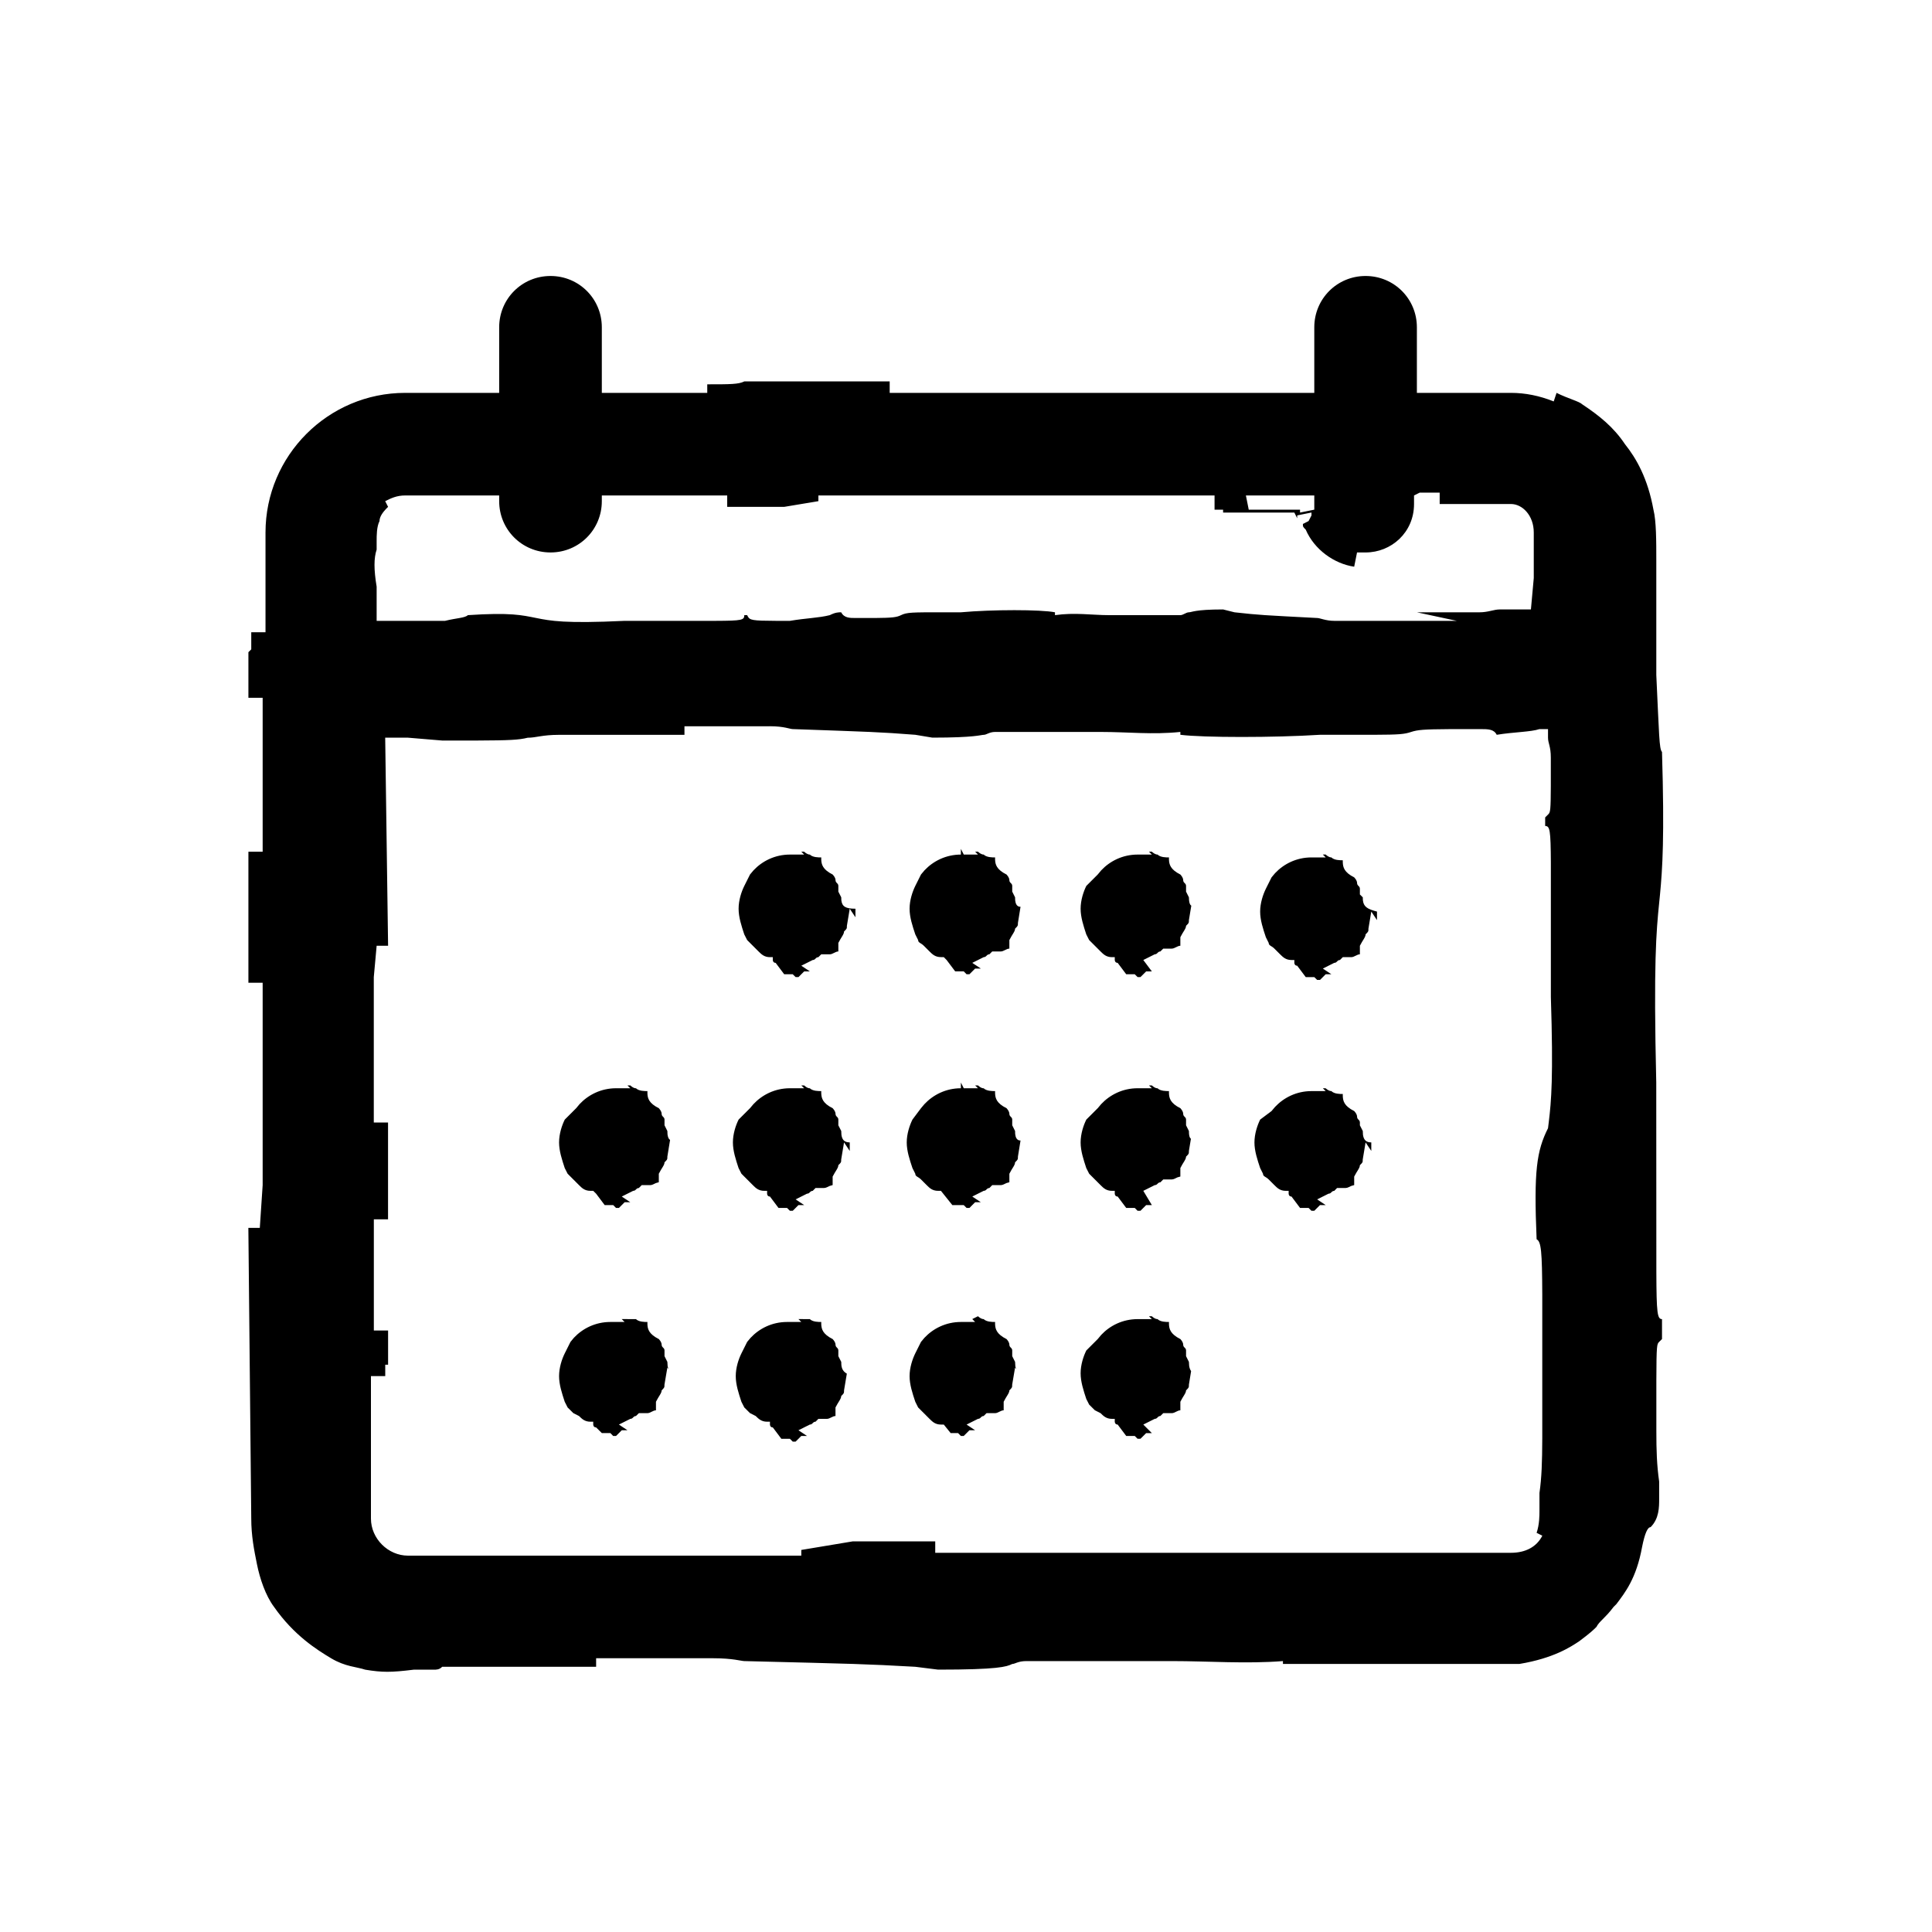 <svg xmlns="http://www.w3.org/2000/svg" width="40" height="40" viewBox="0 0 40 40">
    <defs>
        <filter id="8fz1tig2ga">
            <feColorMatrix in="SourceGraphic" values="0 0 0 0 0.847 0 0 0 0 0.569 0 0 0 0 0 0 0 0 1 0"/>
        </filter>
    </defs>
    <g fill="none" fill-rule="evenodd">
        <g>
            <g>
                <g>
                    <g filter="url(#8fz1tig2ga)" transform="translate(-468 -1203) translate(-16 1196) translate(472) translate(12 7)">
                        <path fill="#000" fill-rule="nonzero" d="M28.273 5.714c.59 0 1.062.472 1.062 1.062v1.358h1.948c.295 0 .59.059.885.177l.059-.177c.236.118.472.177.53.236.355.236.65.472.886.826.236.295.472.708.59 1.357.059.236.059.649.059 1.062v2.36c.059 1.24.059 1.534.118 1.593.053 1.762.01 2.413-.042 2.958l-.017.17c-.06.59-.118 1.239-.06 3.717l.002 3.928c.003.851.02.97.117.97v.413l-.06.059c-.045.046-.055.056-.057.793v1.052c0 .398.009.702.058 1.046v.354c0 .177 0 .413-.177.59-.06 0-.118.118-.177.413-.118.65-.354.944-.531 1.18l-.06.06c-.176.235-.294.294-.353.412-.06.06-.118.118-.354.295-.177.118-.531.354-1.24.472h-4.897v-.059c-.767.06-1.534 0-2.301 0h-3.01c-.176 0-.235.06-.294.06-.118.058-.296.117-1.535.117l-.472-.059c-1.062-.059-1.18-.059-3.54-.118-.06 0-.236-.059-.65-.059h-2.418v.177H9.155c-.059.06-.118.06-.177.06h-.413c-.472.058-.649.058-1.003 0-.177-.06-.413-.06-.708-.237s-.767-.472-1.18-1.062c-.177-.236-.295-.59-.354-.885-.06-.295-.118-.59-.118-.944l-.06-6.019h.237l.059-.885v-4.19h-.295v-2.713h.295v-3.187h-.295v-.944l.059-.059v-.354h.295v-2.065c0-1.593 1.298-2.891 2.891-2.891h1.947V6.776c0-.59.472-1.062 1.063-1.062.59 0 1.062.472 1.062 1.062v1.358h2.183v-.177c.472 0 .649 0 .767-.06h3.01v.237h8.791V6.776c0-.59.472-1.062 1.062-1.062zm-12.332 9.323h-1.77v.177h-2.596c-.355 0-.473.06-.65.06-.183.045-.367.055-1.05.058h-.72l-.708-.059h-.472l.06 4.308h-.237l-.059.649v3.01h.295v2.005H7.74v2.302h.295v.708h-.059v.236H7.68v2.95c0 .413.354.767.767.767h8.143v-.118l1.062-.177h1.711v.236h11.92c.295 0 .53-.118.649-.354l-.118-.059c.059-.177.059-.354.059-.472v-.354c.046-.321.056-.643.058-1.13v-2.982c-.004-.89-.022-1.092-.117-1.14-.06-1.416 0-1.829.236-2.3l.016-.13c.052-.43.096-.922.043-2.585V17.86c-.004-.677-.02-.759-.118-.759v-.177l.068-.068c.038-.04.047-.084.049-.576v-.595c0-.236-.058-.295-.058-.413v-.177h-.177c-.177.06-.531.06-.885.118-.06-.118-.177-.118-.354-.118h-.19l-.455.001c-.506.003-.639.014-.772.058-.141.047-.245.057-.764.059h-1.124c-.944.06-2.42.06-2.891 0v-.059c-.59.06-1.062 0-1.652 0h-2.184c-.118 0-.177.06-.236.06s-.177.058-1.062.058l-.354-.059c-.767-.059-.885-.059-2.537-.118-.059 0-.177-.059-.472-.059zm.826 12.274c.06.059.177.059.236.059v.044c.004.103.03.206.236.31 0 0 .06.059.06.118s.058.059.058.118v.118l.06.118.003.069c.01.083.043.133.108.172l.005.002-.058.347c0 .044 0 .055-.025.083l-.034.035c0 .059-.059.118-.118.236v.177c-.059 0-.118.059-.177.059h-.177l-.059.059c-.059 0-.059.059-.118.059l-.236.118.177.118h-.118l-.067.067-.051.05h-.059l-.059-.058h-.177L16 29.553c-.059 0-.059-.06-.059-.06v-.058h-.059c-.118 0-.177-.06-.236-.118l-.118-.06c-.06-.058-.06-.058-.118-.117l-.06-.118c-.058-.177-.117-.354-.117-.531 0-.177.059-.354.118-.472l.118-.236.072-.086c.18-.192.444-.327.754-.327h.295l-.059-.06zm7.08-.06s.06.06.119.06c.059.059.177.059.236.059v.044c.004.103.03.206.236.31 0 0 .059.059.059.118s.059.059.059.118v.118l.059.118.005.079c.006.047.02.083.04.112v.003l-.045.278c0 .044 0 .055-.025.083l-.034.035c0 .059-.06.118-.118.236v.177c-.06 0-.118.059-.177.059h-.177l-.06.059c-.058 0-.058.059-.117.059l-.236.118.177.177h-.118l-.067.067-.051.05h-.06l-.058-.058h-.177l-.177-.236c-.06 0-.06-.06-.06-.06v-.058h-.058c-.118 0-.177-.06-.236-.118l-.118-.06c-.06-.058-.06-.058-.118-.117l-.06-.118c-.058-.177-.117-.354-.117-.531 0-.177.059-.354.118-.472l.236-.236.072-.086c.18-.192.444-.327.754-.327h.295l-.06-.06zm-10.68.06c.06.059.178.059.237.059v.044c.003.103.03.206.236.31 0 0 .059.059.059.118s.059.059.059.118v.118l.059.118.006.093.015.057-.021-.032-.06.354c0 .059 0 .059-.058.118 0 .059-.06.118-.118.236v.177c-.06 0-.118.059-.177.059h-.177l-.06.059c-.058 0-.058.059-.117.059l-.236.118.177.118h-.118l-.118.118h-.06l-.058-.06h-.177l-.118-.117c-.06 0-.06-.06-.06-.06v-.058h-.058c-.118 0-.177-.06-.236-.118l-.118-.06-.118-.117-.06-.118c-.058-.177-.117-.354-.117-.531 0-.177.059-.354.118-.472l.118-.236.071-.086c.18-.192.445-.327.755-.327h.295l-.06-.06zm7.081-.06s.06.06.118.06c.06.059.177.059.236.059v.044c.004.103.03.206.237.31 0 0 .059.059.059.118s.059.059.059.118v.118l.059.118.006.093.015.057-.021-.032-.06.354c0 .059 0 .059-.058.118 0 .059-.06.118-.118.236v.177c-.06 0-.119.059-.178.059h-.177l-.059.059c-.059 0-.059.059-.118.059l-.236.118.177.118h-.118l-.118.118h-.059l-.059-.06h-.153l-.142-.176h-.059c-.118 0-.177-.06-.236-.118l-.236-.236-.059-.118c-.059-.177-.118-.354-.118-.531 0-.177.06-.354.118-.472l.118-.236.072-.086c.18-.192.445-.327.754-.327h.295l-.059-.06zm3.6-4.779s.059.06.118.06c.059.058.177.058.236.058v.044c.004.104.03.207.236.31 0 0 .059.06.059.118 0 .06.059.06.059.118v.118l.059.118.002.055c.004.05.015.085.033.1l.007.004-.042.254c0 .044 0 .056-.025.083l-.034.035c0 .06-.06.118-.118.236v.176l-.06.017c-.038.017-.078.043-.117.043h-.177l-.06.06c-.058 0-.058.058-.117.058l-.236.118.177.295h-.118l-.118.118h-.06l-.058-.059h-.177l-.177-.236c-.06 0-.06-.059-.06-.059v-.059h-.058c-.118 0-.177-.059-.236-.118l-.236-.236-.06-.118c-.058-.177-.117-.354-.117-.53 0-.178.059-.355.118-.473l.236-.236.072-.085c.18-.192.444-.328.754-.328h.295l-.06-.059zm-7.199 0s.06.06.118.06c.06.058.177.058.236.058v.044c.004.104.03.207.236.31 0 0 .06.06.06.118 0 .06.058.06.058.118v.118l.06.118.004.08c.016.115.074.156.172.156v.177l-.118-.177-.059.354c0 .06 0 .06-.059.118 0 .06-.059.118-.118.236v.176l-.059.017c-.04.017-.079.043-.118.043h-.177l-.059.06c-.059 0-.059.058-.118.058l-.236.118.177.118h-.118l-.118.118h-.059l-.059-.059h-.177l-.177-.236c-.059 0-.059-.059-.059-.059v-.059h-.059c-.118 0-.177-.059-.236-.118l-.118-.118-.118-.118-.06-.118c-.058-.177-.117-.354-.117-.53 0-.178.059-.355.118-.473l.236-.236.072-.085c.18-.192.444-.328.754-.328h.295l-.059-.059zm10.798.06s.06.058.118.058c.06.06.177.06.236.06v.043c.004.104.03.207.236.31 0 0 .06.06.06.118 0 .06.058.06.058.118v.06l.06.117.004.08c.017.115.074.156.172.156v.177l-.118-.177-.059.354c0 .06 0 .06-.059.118 0 .06-.059.118-.118.236v.176l-.059.017c-.04.017-.078.043-.118.043h-.177l-.059.06c-.059 0-.059.058-.118.058l-.236.118.177.118h-.118l-.118.118h-.059l-.059-.059h-.177l-.177-.236c-.059 0-.059-.059-.059-.059v-.059h-.059c-.118 0-.177-.059-.236-.118l-.118-.118c-.059-.059-.118-.059-.118-.118l-.059-.118c-.059-.177-.118-.354-.118-.53 0-.178.06-.355.118-.473l.236-.177.072-.085c.18-.192.444-.328.754-.328h.295l-.059-.059zm-14.397-.06s.059.06.118.06c.059.058.177.058.236.058v.044c.003.104.03.207.236.31 0 0 .059.06.059.118 0 .06.059.06.059.118v.118l.059.118.003.069c.005.04.015.072.03.094l.023.023-.056.345c0 .044 0 .056-.025.083l-.034.035c0 .06-.06.118-.118.236v.176l-.06.017c-.039.017-.078.043-.117.043h-.177l-.06.06c-.058 0-.058.058-.117.058l-.236.118.177.118h-.118l-.067.067-.051.051h-.06l-.058-.059h-.177l-.177-.236-.06-.059h-.058c-.118 0-.177-.059-.236-.118l-.118-.118-.118-.118-.06-.118c-.058-.177-.117-.354-.117-.53 0-.178.059-.355.118-.473l.236-.236.071-.085c.18-.192.445-.328.755-.328h.295l-.06-.059zm6.844-.059l.06.118h.294l-.059-.059h.06s.058.06.117.06c.06.058.177.058.236.058v.044c.004.104.03.207.237.31 0 0 .059.06.059.118 0 .06.059.06.059.118v.118l.059.118.002.061c.008.074.033.118.081.133l.03.003-.054.334c0 .044 0 .056-.025.083l-.034.035c0 .06-.06.118-.118.236v.176l-.06.017c-.039.017-.078.043-.118.043h-.177l-.059.06c-.059 0-.059.058-.118.058l-.236.118.177.118h-.118l-.067.067-.05.051h-.06l-.059-.059h-.236l-.236-.295h-.059c-.118 0-.177-.059-.236-.118l-.118-.118c-.059-.059-.118-.059-.118-.118l-.059-.118c-.059-.177-.118-.354-.118-.53 0-.178.06-.355.118-.473l.177-.236.072-.085c.18-.192.445-.328.754-.328v-.118zm7.553-4.72l.01.009c.02.016.064.05.108.05.06.059.177.059.236.059v.044c.004.103.03.206.236.31 0 0 .06.059.06.118s.058.059.058.118v.118l.06.059.002.06c.015.131.086.183.292.235v.177l-.118-.177-.059.354c0 .059 0 .059-.059.118 0 .059-.059.118-.118.236v.177c-.059 0-.118.059-.177.059h-.177l-.059.059c-.059 0-.059.059-.118.059l-.236.118.177.118h-.118l-.067.067-.05.05h-.06l-.059-.058h-.177l-.177-.236c-.059 0-.059-.06-.059-.06v-.058h-.059c-.118 0-.177-.06-.236-.118l-.118-.118c-.059-.06-.118-.06-.118-.118l-.059-.118c-.059-.177-.118-.354-.118-.531 0-.177.06-.354.118-.472l.118-.236.072-.086c.18-.192.444-.327.754-.327h.295l-.059-.06h.06zm-10.798-.06l.01.01c.02.016.064.05.108.05.06.059.177.059.236.059v.044c.004.103.03.206.236.31 0 0 .06.059.06.118s.058.059.058.118v.118l.06.118.002.06c.015.13.086.176.292.176v.177l-.118-.177-.059.354c0 .059 0 .059-.059.118 0 .059-.059.118-.118.236v.177c-.059 0-.118.059-.177.059h-.177l-.059.059c-.059 0-.059.059-.118.059l-.236.118.177.118h-.118l-.067.067-.05.05h-.06l-.059-.058h-.177l-.177-.236c-.059 0-.059-.06-.059-.06v-.058h-.059c-.118 0-.177-.06-.236-.118l-.162-.162-.074-.074-.06-.118c-.058-.177-.117-.354-.117-.531 0-.177.059-.354.118-.472l.118-.236.072-.086c.18-.192.444-.327.754-.327h.295l-.059-.06h.06zm7.199 0l.01.01c.02.016.064.05.108.05.059.059.177.059.236.059v.044c.004.103.03.206.236.31 0 0 .059.059.059.118s.059.059.059.118v.118l.059.118.003.06c.005.055.019.093.041.11h.006l-.05.302c0 .044 0 .055-.025.083l-.034.035c0 .059-.06.118-.118.236v.177c-.06 0-.118.059-.177.059h-.177l-.06.059c-.058 0-.058.059-.117.059l-.236.118.177.236h-.118l-.067.067-.051.05h-.06l-.058-.058h-.177l-.177-.236c-.06 0-.06-.06-.06-.06v-.058h-.058c-.118 0-.177-.06-.236-.118l-.118-.118-.118-.118-.06-.118c-.058-.177-.117-.354-.117-.531 0-.177.059-.354.118-.472l.236-.236.072-.086c.18-.192.444-.327.754-.327h.295l-.06-.06h.06zm-3.954-.058l.06.118h.294l-.059-.06h.06l.01.01c.019.016.063.05.107.05.06.059.177.059.236.059v.044c.004.103.03.206.237.31 0 0 .059.059.059.118s.059.059.059.118v.118l.059.118.002.06c.008.074.033.119.081.133l.03.003-.054.335c0 .044 0 .055-.025.083l-.034.035c0 .059-.06.118-.118.236v.177c-.06 0-.118.059-.178.059h-.177l-.059.059c-.059 0-.059.059-.118.059l-.236.118.177.118h-.118l-.118.118h-.059l-.059-.06h-.177l-.177-.235-.059-.06h-.059c-.118 0-.177-.058-.236-.117l-.118-.118c-.059-.06-.118-.06-.118-.118l-.059-.118c-.059-.177-.118-.354-.118-.531 0-.177.06-.354.118-.472l.118-.236.072-.086c.18-.192.445-.327.754-.327v-.118zm9.913-7.376h-.413l-.118.059v.177c0 .59-.472 1.003-1.003 1.003h-.177l-.059.295c-.413-.06-.826-.354-1.003-.767-.059-.06-.059-.06-.059-.118l.118-.06.06-.117v-.06l-.296.06v.059l-.059-.118h-1.475v-.06h-.177v-.294h-8.202v.118l-.708.118h-1.18v-.236H12.46v.118c0 .59-.472 1.062-1.062 1.062-.59 0-1.063-.472-1.063-1.062v-.118H8.388c-.177 0-.295.059-.413.118l.06.118-.042.042c-.06.064-.136.158-.136.253-.059.118-.059.295-.059.413v.177c-.059.177-.059.413 0 .767v.708h1.416c.236-.059.413-.059.472-.118.885-.059 1.121 0 1.416.059.296.059.59.118 1.83.059h1.884c.55-.002.594-.016.594-.118h.059l.011.022c.044.082.088.094.586.096h.288c.354-.059.59-.059.826-.118.118-.059.177-.059.236-.059.06.118.177.118.295.118h.403c.36-.003.45-.014.541-.059.118-.059.236-.059.826-.059h.413c.65-.059 1.653-.059 1.948 0v.059c.413-.059.767 0 1.12 0h1.476c.059 0 .118-.059.177-.059s.118-.059.708-.059l.236.059c.531.059.59.059 1.711.118.06 0 .177.059.354.059h2.537l-.826-.177h1.299c.177 0 .295-.059.413-.059h.649l.059-.65v-.943c0-.354-.236-.59-.472-.59h-1.476v-.236zm-2.596.059h-1.416l.059.295h1.062v.059l.295-.06v-.294z"/>
                    </g>
                </g>
            </g>
        </g>
    </g>
</svg>
